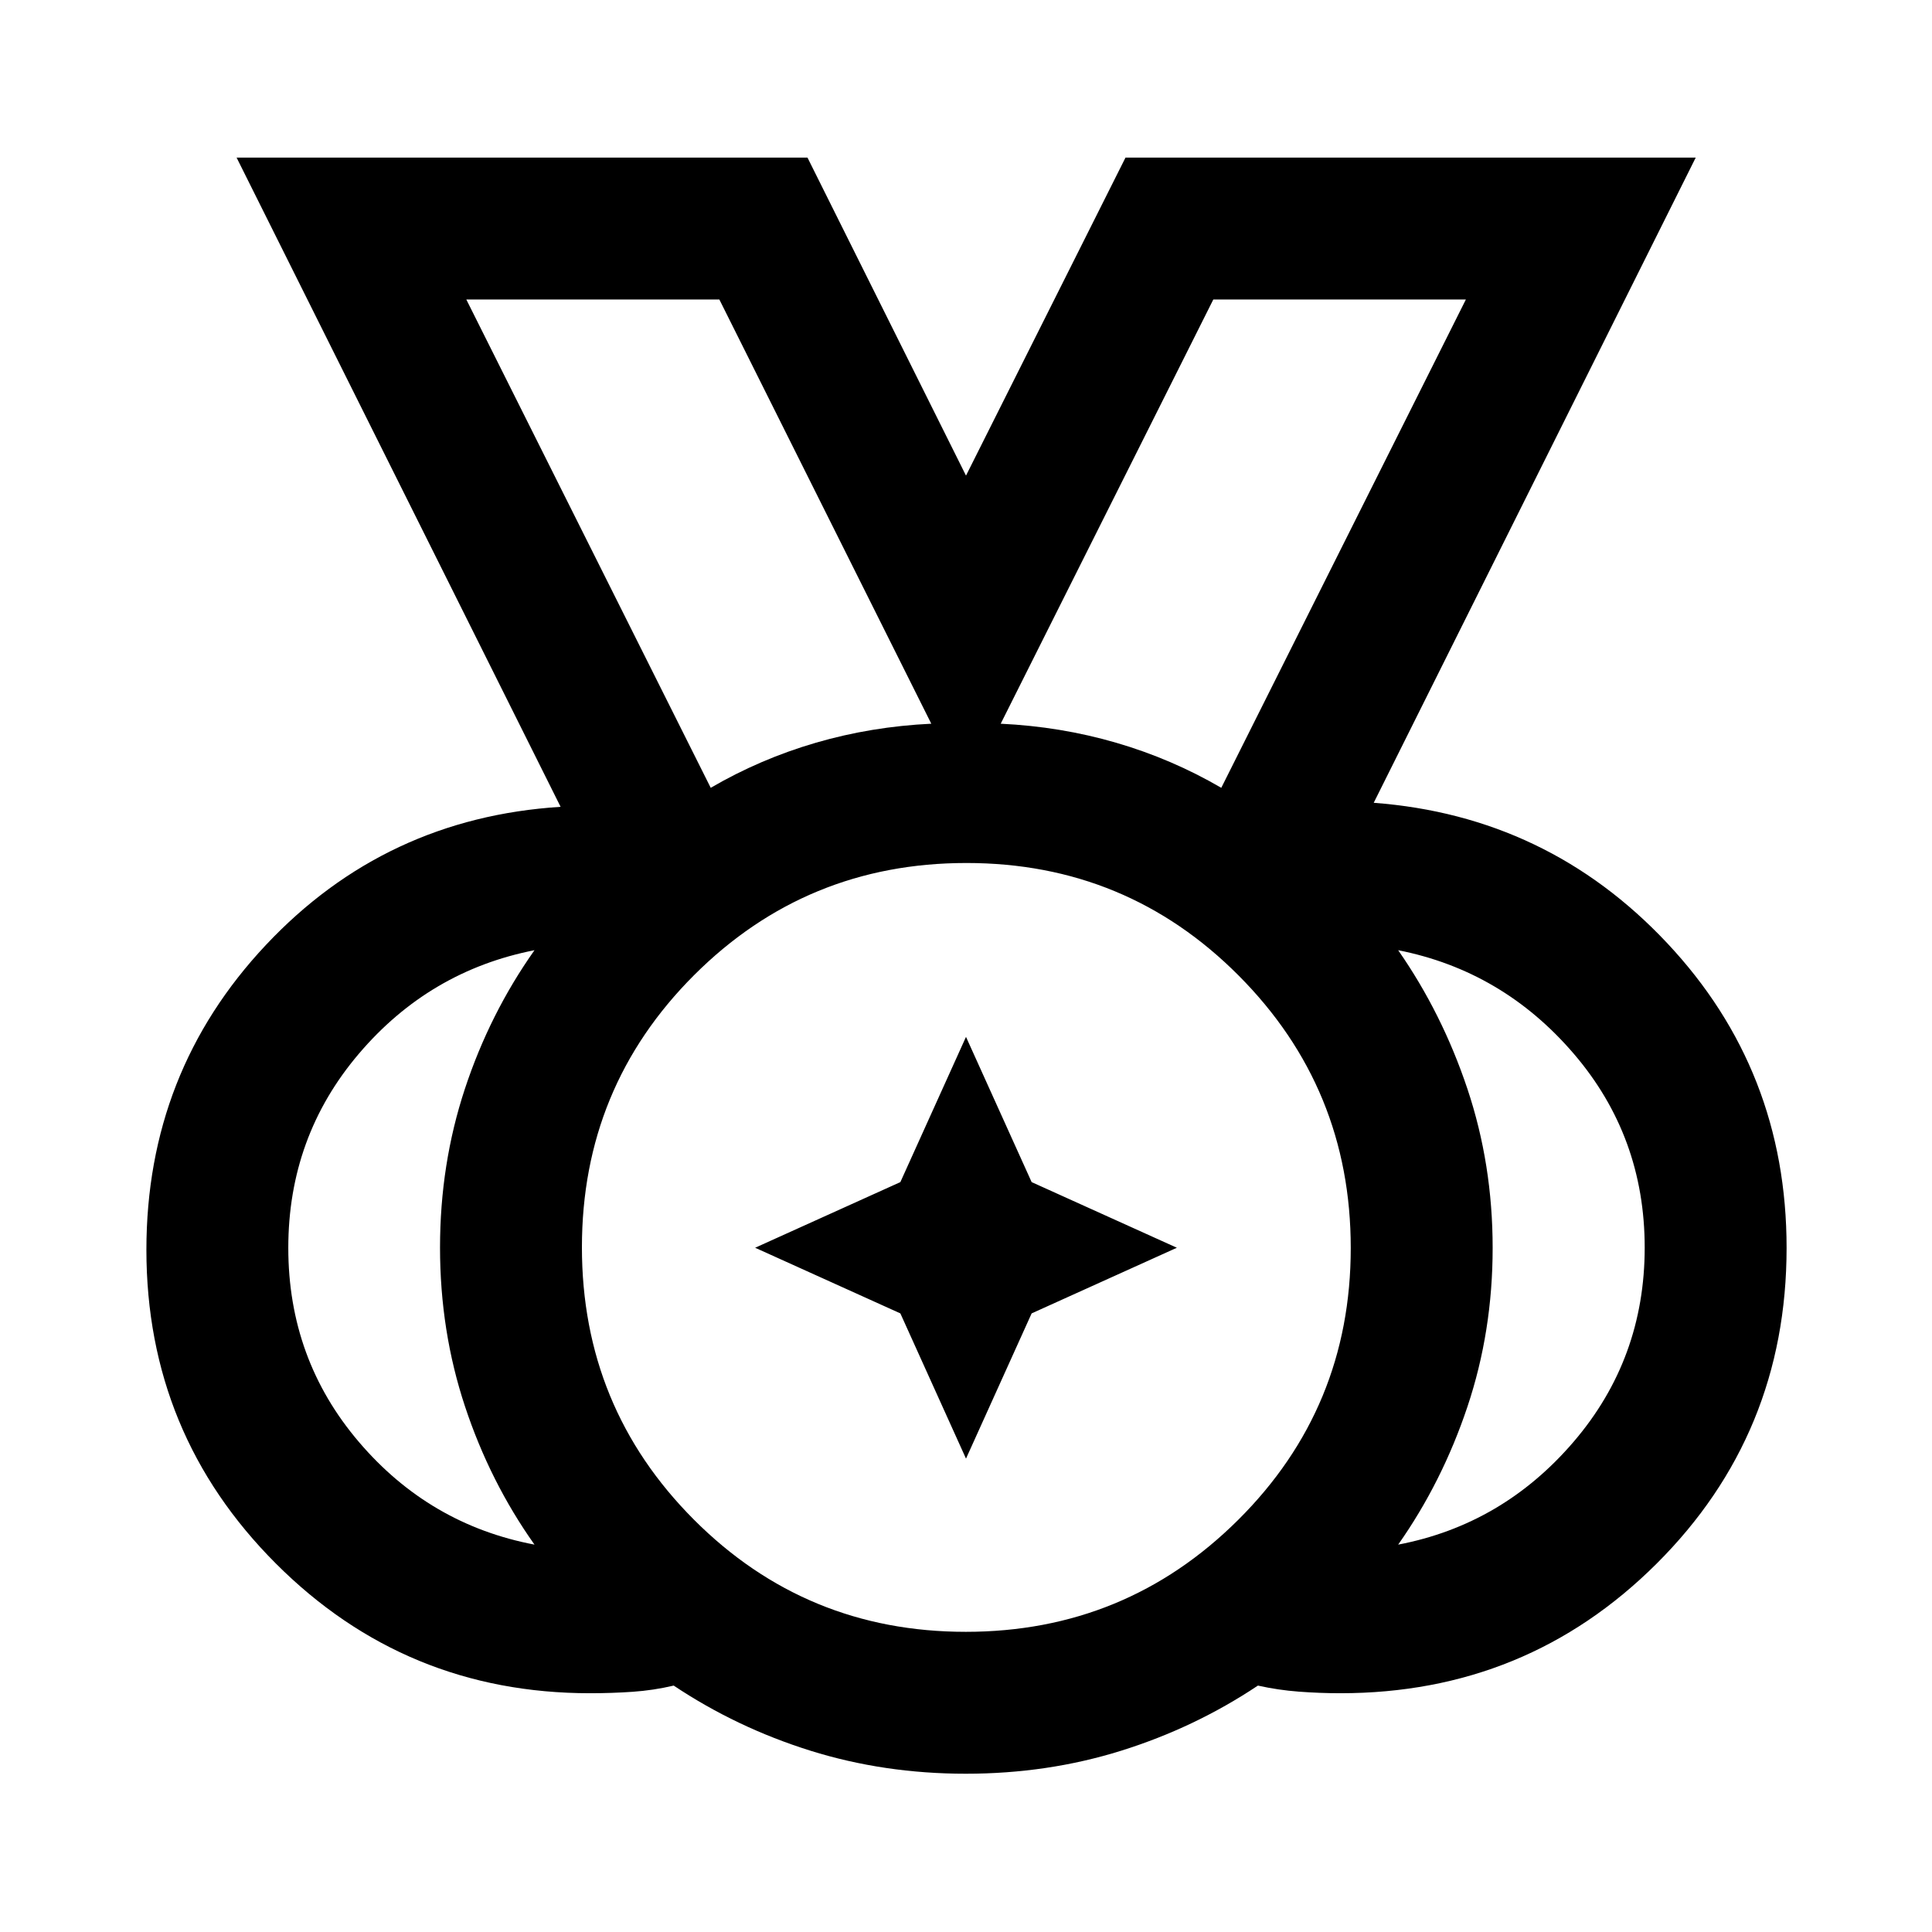 <svg xmlns="http://www.w3.org/2000/svg" height="40" viewBox="0 96 960 960" width="40"><path d="M479.873 906.848q79.453 0 135.381-55.633 55.927-55.634 55.927-135.088 0-79.453-55.702-135.381-55.702-55.927-135.254-55.927-79.551 0-135.312 55.702-55.761 55.702-55.761 135.254 0 79.551 55.633 135.312 55.634 55.761 135.088 55.761ZM353.152 487.457q24.646-14.358 52.243-22.397 27.598-8.038 57.359-9.451l-105.312-210.79H231.71l121.442 242.638Zm253.696 0 121.537-242.638H602.891l-105.645 210.79q29.761 1.413 57.359 9.451 27.597 8.039 52.243 22.397ZM265.587 863.515q-22.086-31.147-34.514-68.617-12.428-37.47-12.428-78.963 0-41.493 12.359-78.914 12.358-37.42 34.583-68.869-52.246 10.261-87.29 51.467-35.044 41.207-35.044 96.461 0 55.253 35.044 96.38 35.044 41.127 87.29 51.055Zm429.159 0q51.913-9.928 87.204-51.134 35.29-41.207 35.29-96.461 0-55.253-35.29-96.38-35.291-41.127-87.204-51.388 21.892 31.449 34.417 68.935 12.525 37.485 12.525 78.978 0 41.493-12.525 78.914-12.525 37.42-34.417 68.536ZM479.91 977.355q-40.654 0-77.246-11.453-36.592-11.453-67.91-32.344-10.037 2.372-20.423 3.085-10.386.712-21.12.712-91.714 0-156.09-64.396Q72.746 808.563 72.746 717q0-88.277 59.363-151.428 59.362-63.152 146.456-68.666l-161-322.594h283.674L480 332.326l79.254-158.014h283.34l-160 320.594q86.435 6.514 145.794 69.699 59.359 63.186 59.359 151.458 0 92.519-64.582 156.906-64.581 64.386-157.132 64.386-10.218 0-20.592-.779-10.374-.779-20.389-3.018-31.308 20.891-67.898 32.344-36.589 11.453-77.244 11.453ZM480 716ZM353.152 487.457 231.71 244.819l121.442 242.638Zm253.696 0 121.537-242.638-121.537 242.638ZM480 820.783l-32.617-72.166L375.217 716l72.166-32.617L480 611.217l32.617 72.166L584.783 716l-72.166 32.617L480 820.783Z"/></svg>